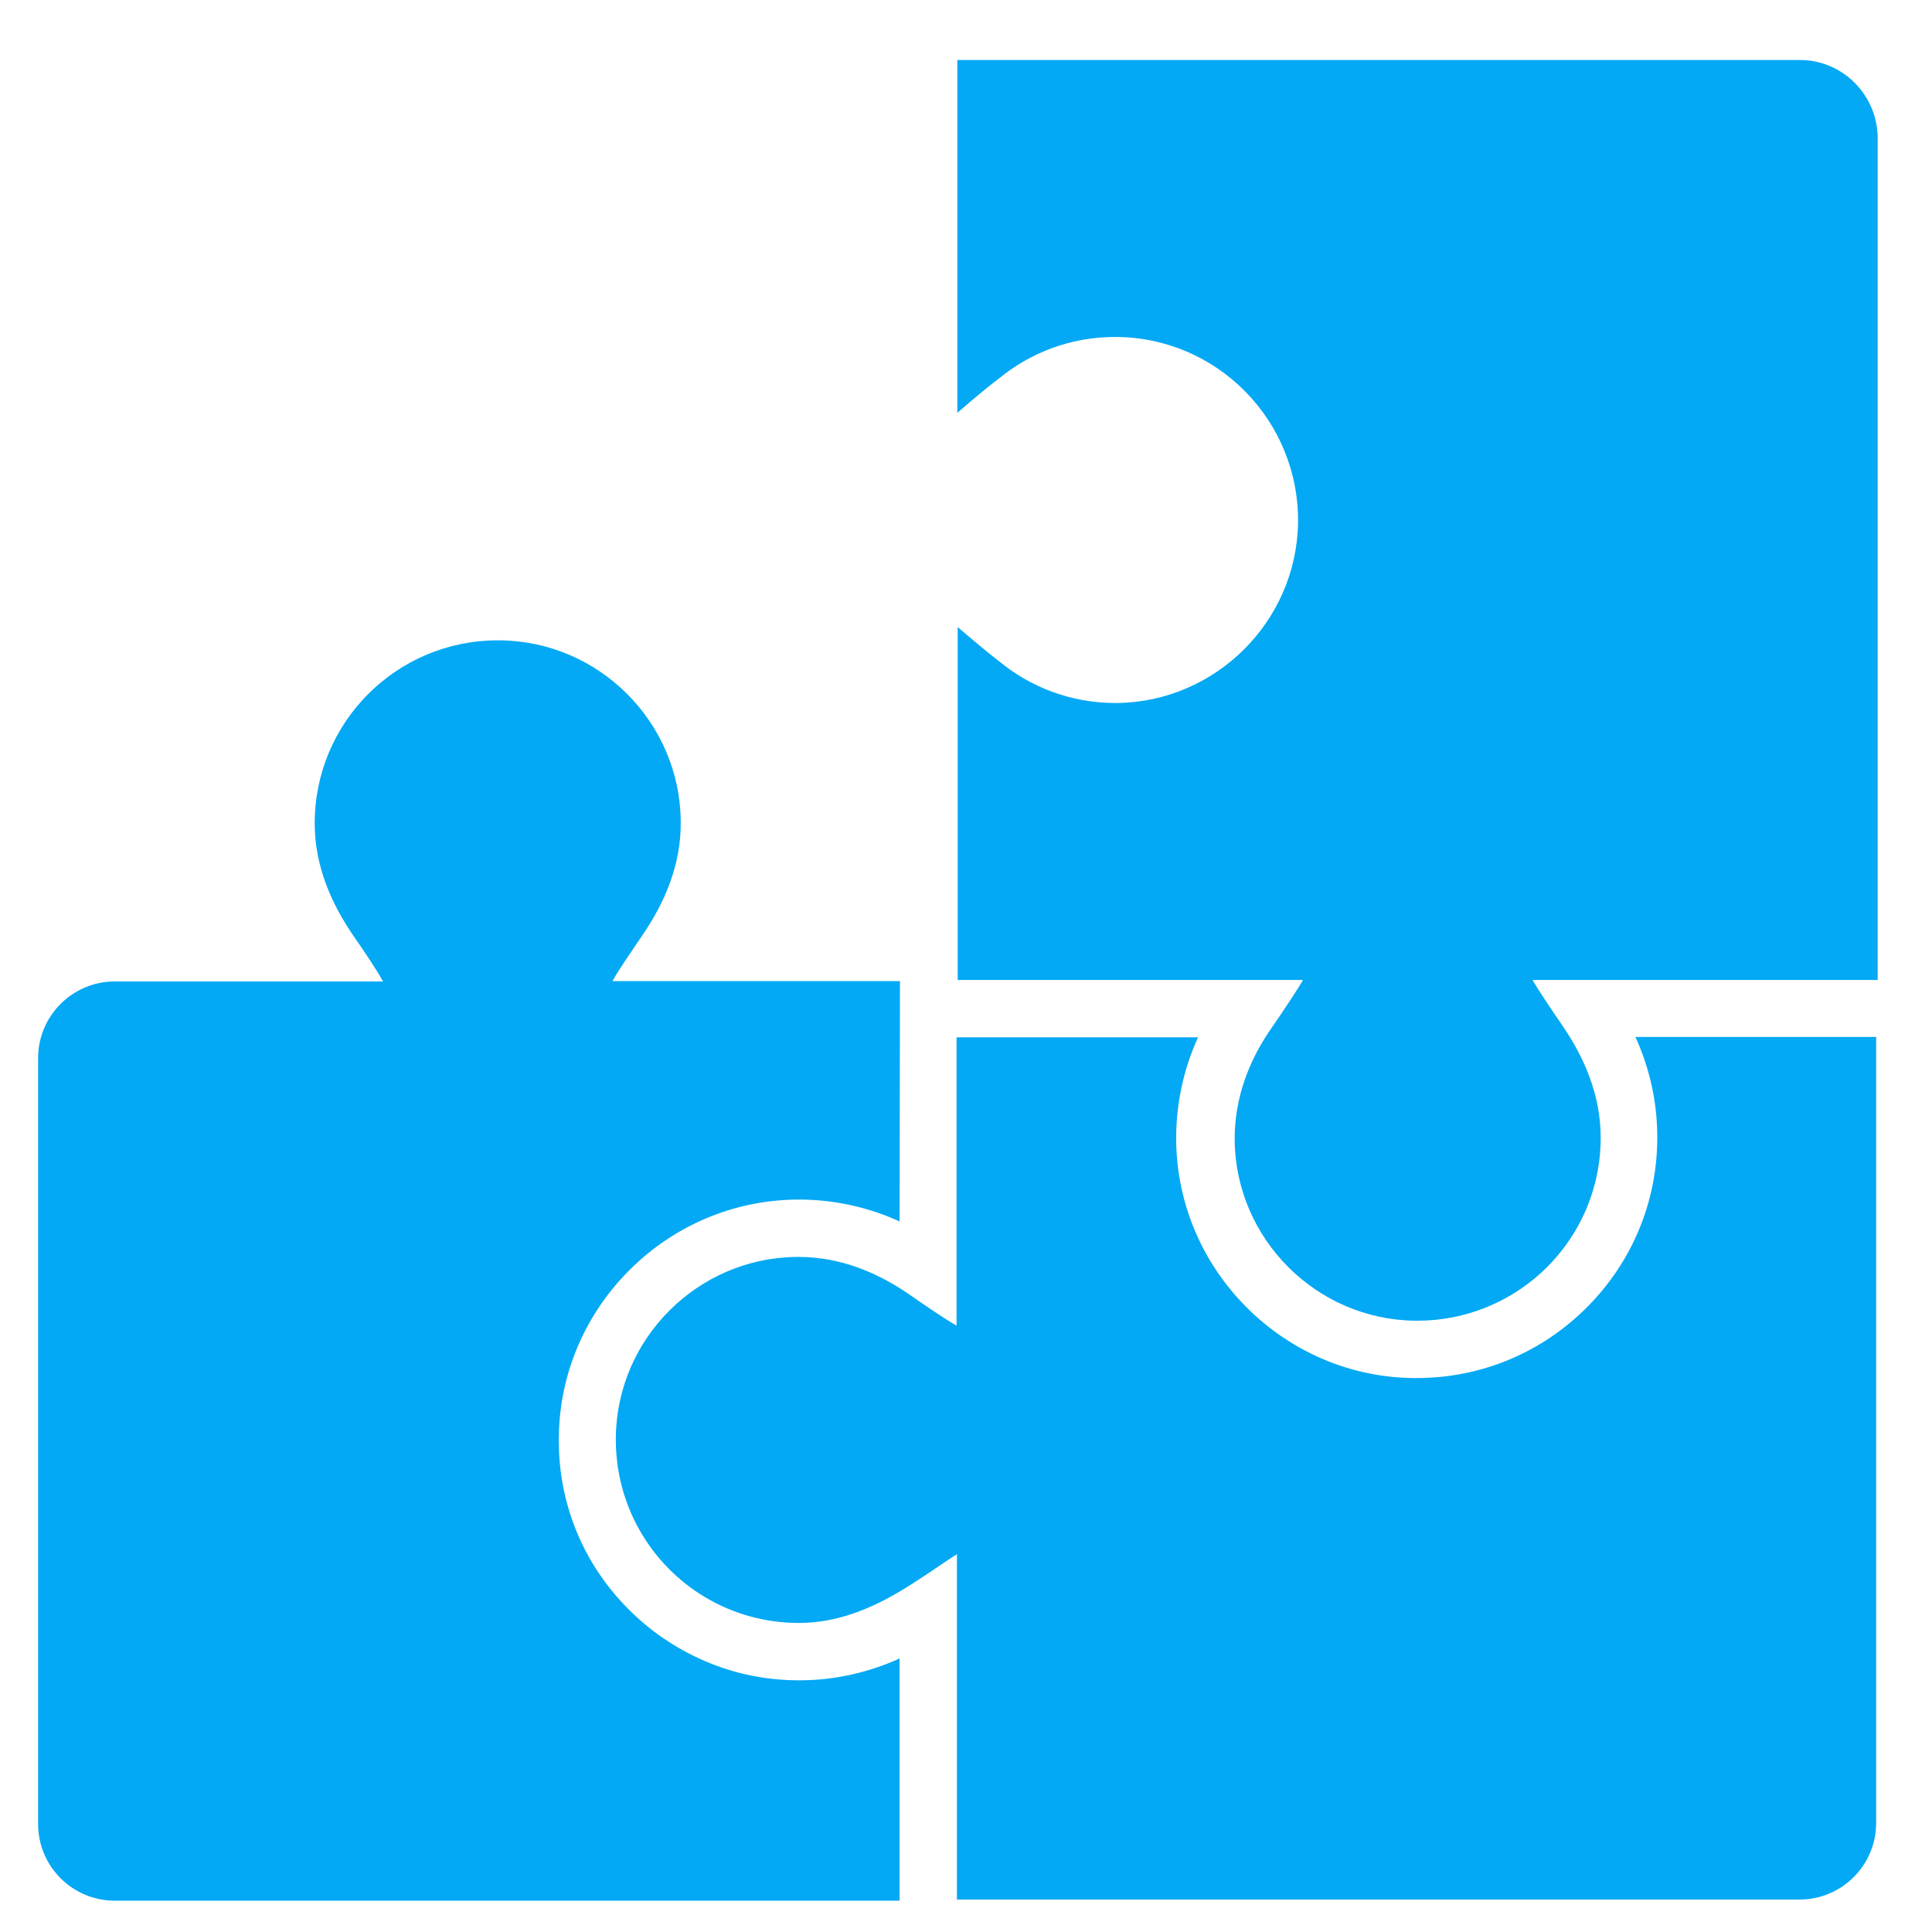 <?xml version="1.0" encoding="utf-8"?>
<!-- Generator: Adobe Illustrator 18.0.0, SVG Export Plug-In . SVG Version: 6.00 Build 0)  -->
<!DOCTYPE svg PUBLIC "-//W3C//DTD SVG 1.1//EN" "http://www.w3.org/Graphics/SVG/1.1/DTD/svg11.dtd">
<svg version="1.1" id="Calque_1" xmlns="http://www.w3.org/2000/svg" xmlns:xlink="http://www.w3.org/1999/xlink" x="0px" y="0px"
	 viewBox="0 0 512 512" enable-background="new 0 0 512 512" xml:space="preserve">
<g>
	<path fill="#03A9F4" d="M238.4,503.7v-64.2c-8.3,3.8-17.4,5.8-26.6,5.8c-8.7,0-17.1-1.7-25-5.1c-7.6-3.3-14.5-7.9-20.4-13.9
		c-12.1-12.2-18.6-28.4-18.3-45.6c0.2-16.6,6.9-32.3,18.7-44.1c11.8-11.8,27.5-18.5,44.2-18.7c0.3,0,0.5,0,0.8,0
		c9.2,0,18.3,2,26.6,5.8l0.1-63.7h-76.2c1.8-3.2,4.6-7.2,7.7-11.8c6.1-8.8,10.6-19.1,10.4-30.7c-0.3-26.1-21.6-47.5-47.8-47.8
		c-0.2,0-0.5,0-0.7,0c-26.8,0-48.5,21.7-48.5,48.5c0,11.3,4.4,21.3,10.4,30c2.9,4.2,5.9,8.6,7.7,11.9H30.4
		c-11.2,0-20.3,9.1-20.3,20.3v203c0,11.2,9.1,20.3,20.3,20.3H238.4z M238.4,503.7"/>
	<path fill="#03A9F4" d="M433.4,274.8c3.8,8.3,5.8,17.4,5.8,26.6c0,17-6.6,33-18.7,45.1c-12,12-28,18.7-45.1,18.7
		c-0.3,0-0.6,0-0.9,0c-16.6-0.2-32.3-6.9-44.1-18.7c-11.8-11.8-18.5-27.5-18.7-44.2c-0.1-9.5,1.9-18.9,5.8-27.4h-64l0,76.4
		c-2.7-1.5-7.7-4.9-12.3-8.1c-8.5-5.9-18.4-10.1-29.6-10.1c-0.2,0-0.4,0-0.6,0c-26.1,0.3-47.5,21.6-47.8,47.8
		c-0.1,9,2.2,17.4,6.3,24.6c8.3,14.7,24.1,24.6,42.2,24.6c11.1,0,20.8-4.5,29.6-10.1c5.4-3.4,9.6-6.5,12.3-8.1v91.5h223.3
		c11.2,0,20.3-9.1,20.3-20.3V274.8H433.4z M433.4,274.8"/>
	<path fill="#03A9F4" d="M477,15.9H253.7v93.5c0,0,8.2-7.1,10.8-8.9c8.4-7,19.2-11.2,31-11.2c27,0,48.8,22.1,48.5,49.2
		c-0.4,26.1-21.7,47.4-47.8,47.8c-0.2,0-0.4,0-0.6,0c-11.8,0-22.6-4.2-31-11.2c-2.6-1.9-10.8-8.9-10.8-8.9v93.5h91.5
		c-0.7,1.4-4.8,7.6-8.1,12.4c-6.1,8.6-10.1,18.8-10,30.1c0.3,26.1,21.6,47.5,47.8,47.8c0.2,0,0.5,0,0.7,0c12.5,0,24-4.8,32.6-12.6
		c9.8-8.9,15.9-21.7,15.9-35.9c0-11.1-4.2-21-10-29.5c-3.7-5.4-6.5-9.6-8-12.2c0-0.1-0.1-0.1-0.1-0.1h91.5V36.3
		C497.4,25,488.2,15.9,477,15.9L477,15.9z M477,15.9"/>
</g>
</svg>
